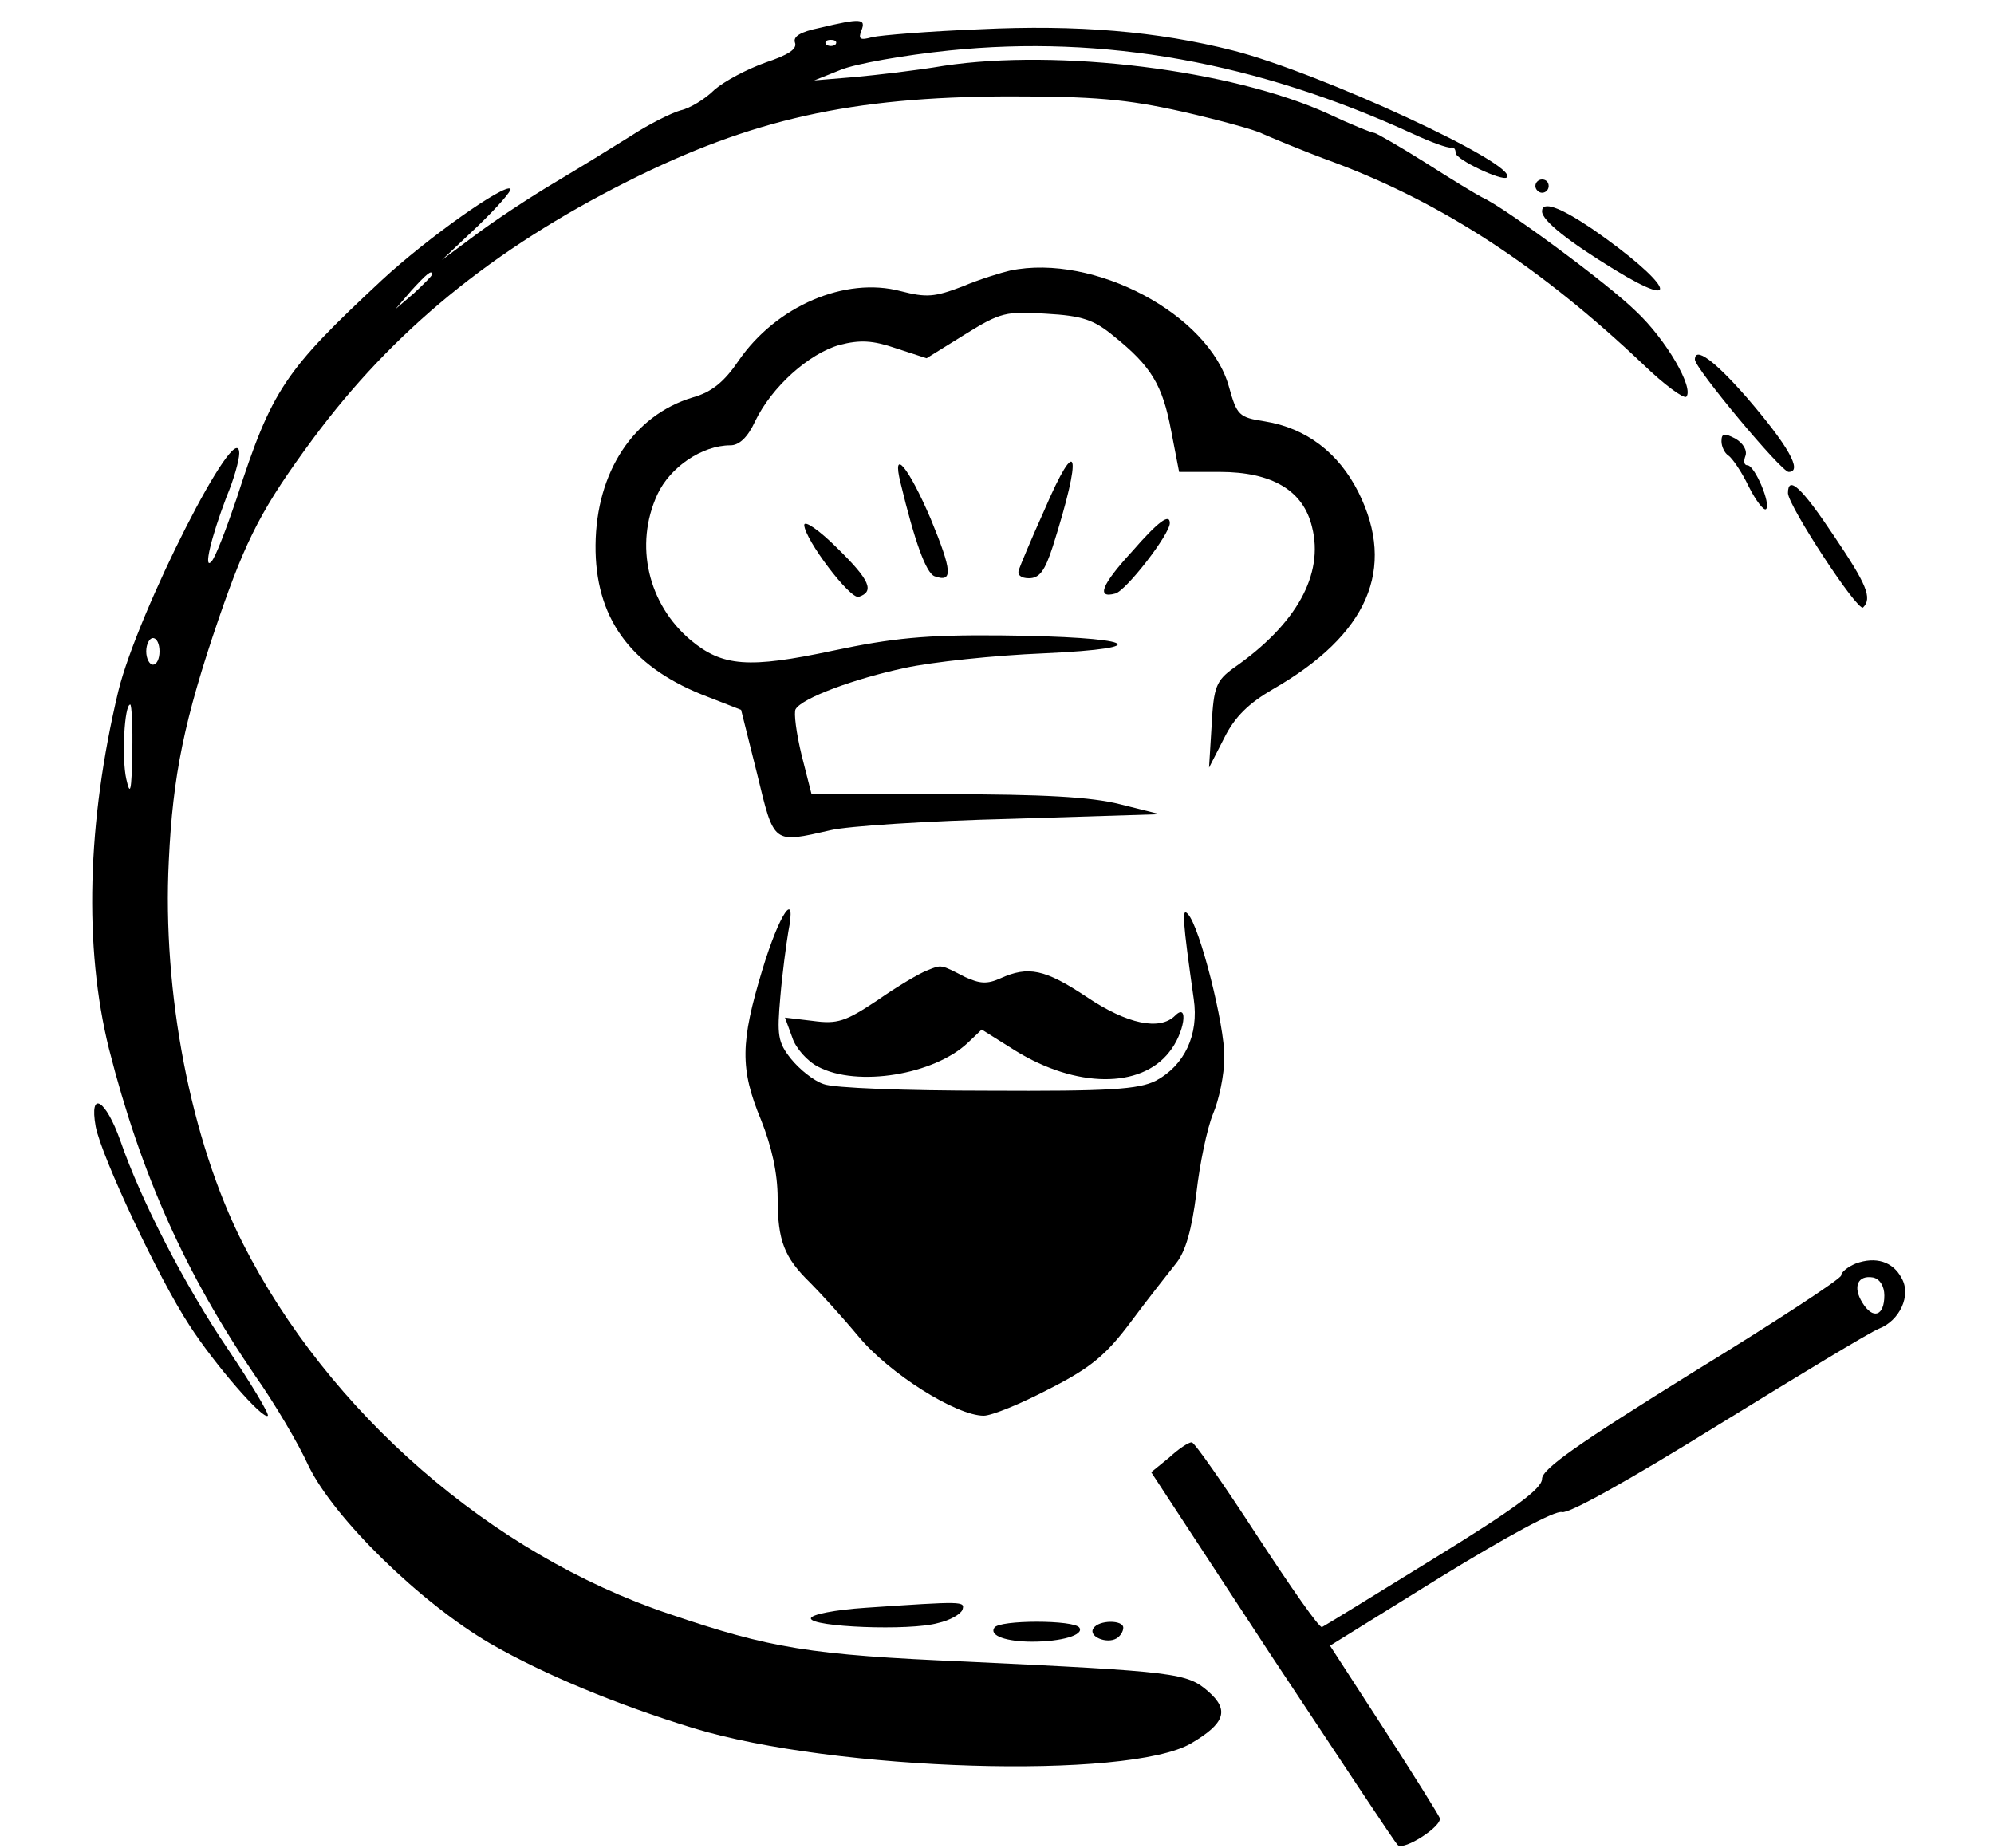 <?xml version="1.0" standalone="no"?>
<!DOCTYPE svg PUBLIC "-//W3C//DTD SVG 20010904//EN"
 "http://www.w3.org/TR/2001/REC-SVG-20010904/DTD/svg10.dtd">
<svg version="1.0" xmlns="http://www.w3.org/2000/svg"
 width="300pt" height="278pt" viewBox="0 0 300 278"
 preserveAspectRatio="xMidYMid meet">
<g transform="translate(0,278) scale(0.1,-0.1)"
fill="#000000" stroke="none">
<path d="M1233 2738 c-29 -6 -40 -13 -37 -22 4 -10 -11 -19 -44 -30 -28 -10
-62 -28 -77 -41 -14 -14 -37 -28 -51 -31 -14 -4 -48 -21 -74 -38 -27 -17 -79
-49 -116 -71 -37 -22 -90 -57 -118 -78 l-51 -38 54 51 c29 28 51 53 49 56 -9
8 -125 -74 -193 -137 -147 -137 -166 -165 -219 -329 -16 -47 -32 -89 -38 -95
-12 -13 -1 35 23 98 11 26 19 55 19 65 -1 60 -153 -239 -182 -358 -47 -197
-52 -385 -14 -538 48 -189 116 -340 220 -492 29 -41 65 -102 80 -135 38 -79
169 -207 274 -268 80 -46 188 -91 305 -127 213 -65 655 -78 749 -23 51 30 58
50 26 78 -32 28 -48 30 -364 45 -236 10 -295 20 -448 72 -267 90 -512 303
-641 558 -78 154 -121 377 -111 575 6 128 23 212 75 364 42 122 66 168 142
271 120 162 270 285 473 387 187 94 337 127 571 128 131 0 179 -4 264 -23 57
-13 111 -28 120 -33 9 -4 58 -25 110 -44 162 -61 309 -157 464 -304 31 -30 60
-51 64 -48 12 13 -30 86 -76 129 -44 43 -199 157 -231 171 -8 4 -46 27 -85 52
-38 24 -73 44 -77 45 -4 0 -36 13 -70 29 -145 66 -405 98 -578 72 -41 -7 -102
-14 -135 -17 l-60 -5 40 16 c22 9 95 22 163 29 233 24 464 -18 697 -125 28
-13 53 -22 58 -21 4 1 7 -2 7 -8 0 -10 70 -43 77 -37 19 19 -282 158 -412 191
-114 29 -235 39 -380 32 -77 -3 -150 -9 -163 -12 -18 -5 -21 -3 -16 10 7 18 0
19 -63 4z m24 -25 c-4 -3 -10 -3 -14 0 -3 4 0 7 7 7 7 0 10 -3 7 -7z m-607
-346 c0 -2 -12 -14 -27 -28 l-28 -24 24 28 c23 25 31 32 31 24z m-410 -567 c0
-11 -4 -20 -10 -20 -5 0 -10 9 -10 20 0 11 5 20 10 20 6 0 10 -9 10 -20z m-41
-152 c-1 -59 -3 -67 -9 -40 -7 31 -3 112 6 112 2 0 4 -33 3 -72z"/>
<path d="M2310 2500 c0 -5 5 -10 10 -10 6 0 10 5 10 10 0 6 -4 10 -10 10 -5 0
-10 -4 -10 -10z"/>
<path d="M2320 2462 c0 -14 41 -46 108 -87 109 -67 84 -20 -33 61 -49 33 -75
42 -75 26z"/>
<path d="M1520 2373 c-13 -3 -46 -13 -72 -24 -42 -16 -54 -17 -93 -7 -83 22
-187 -22 -244 -105 -21 -31 -40 -47 -69 -55 -89 -27 -145 -112 -146 -222 -1
-108 51 -181 160 -225 l59 -23 24 -96 c26 -107 23 -105 111 -85 25 6 146 14
270 17 l225 7 -60 15 c-43 11 -116 15 -262 15 l-202 0 -15 59 c-8 33 -12 64
-9 69 10 17 89 46 164 62 41 9 135 19 209 22 176 8 136 25 -65 27 -113 1 -162
-4 -252 -23 -127 -27 -166 -24 -214 16 -64 54 -85 143 -50 219 19 41 67 74
110 74 13 0 26 12 37 36 25 52 81 102 127 115 31 8 50 7 85 -5 l46 -15 58 36
c53 33 62 35 122 31 54 -3 72 -9 102 -34 56 -45 73 -73 86 -142 l12 -62 61 0
c79 0 126 -28 139 -83 18 -71 -23 -146 -118 -212 -26 -19 -30 -28 -33 -85 l-4
-65 23 45 c16 32 37 52 73 73 143 82 186 181 129 296 -30 60 -79 97 -141 107
-39 6 -42 9 -54 52 -30 109 -203 201 -329 175z"/>
<path d="M2550 2239 c0 -13 130 -169 141 -169 22 0 -1 40 -63 112 -49 56 -78
77 -78 57z"/>
<path d="M2590 2116 c0 -8 5 -18 10 -21 6 -4 20 -24 31 -47 11 -22 23 -37 26
-34 8 7 -17 66 -28 66 -5 0 -6 6 -3 14 3 8 -3 19 -15 26 -17 9 -21 8 -21 -4z"/>
<path d="M1571 2012 c-19 -42 -36 -83 -38 -89 -3 -8 3 -13 15 -13 16 0 24 11
36 48 45 142 38 173 -13 54z"/>
<path d="M1355 2053 c21 -87 38 -135 51 -140 28 -10 27 7 -6 87 -33 77 -59
109 -45 53z"/>
<path d="M2690 2038 c1 -20 105 -179 113 -172 14 14 6 34 -44 108 -48 72 -69
92 -69 64z"/>
<path d="M1210 1990 c1 -22 69 -112 82 -108 24 8 17 25 -32 73 -27 27 -50 43
-50 35z"/>
<path d="M1703 1950 c-46 -50 -54 -71 -25 -63 16 4 82 89 82 106 0 15 -17 3
-57 -43z"/>
<path d="M1147 1321 c-33 -109 -34 -149 -2 -226 16 -40 25 -80 25 -118 0 -64
10 -89 49 -127 14 -14 47 -50 72 -80 47 -57 148 -120 189 -120 12 0 56 18 98
40 63 32 86 51 124 102 26 35 57 74 68 88 14 18 23 50 30 105 5 44 16 97 25
119 9 21 17 59 17 85 1 47 -37 198 -55 216 -9 10 -8 -8 9 -128 8 -54 -14 -100
-57 -123 -26 -13 -69 -16 -253 -15 -122 0 -233 4 -247 10 -15 5 -36 22 -49 38
-20 25 -21 36 -16 93 3 36 9 80 12 98 13 66 -13 29 -39 -57z"/>
<path d="M1395 1320 c-11 -4 -45 -24 -75 -45 -48 -32 -60 -36 -97 -31 l-42 5
11 -30 c5 -16 23 -36 39 -44 59 -31 174 -12 225 36 l21 20 51 -32 c91 -56 188
-57 231 -2 23 28 30 76 9 55 -23 -23 -72 -13 -133 28 -63 42 -88 47 -130 28
-20 -9 -31 -8 -53 2 -37 19 -35 19 -57 10z"/>
<path d="M144 1085 c9 -46 95 -229 141 -299 38 -59 111 -143 118 -136 2 3 -25
48 -60 100 -65 96 -131 224 -162 314 -22 62 -47 77 -37 21z"/>
<path d="M2792 879 c-12 -5 -22 -13 -22 -18 0 -5 -101 -71 -225 -147 -169
-105 -225 -144 -225 -159 0 -15 -43 -46 -163 -120 -89 -55 -164 -101 -168
-103 -4 -2 -47 60 -98 138 -50 77 -94 140 -98 140 -5 0 -20 -10 -34 -23 l-27
-22 182 -278 c101 -152 185 -280 189 -283 9 -9 68 29 63 41 -2 5 -40 66 -84
134 l-81 125 166 103 c101 62 173 101 183 98 10 -3 101 48 235 131 120 74 229
140 242 145 31 12 49 50 34 76 -13 25 -39 33 -69 22z m43 -48 c0 -31 -17 -37
-33 -11 -15 24 -7 42 16 38 10 -2 17 -13 17 -27z"/>
<path d="M1302 361 c-45 -3 -82 -10 -82 -16 0 -13 149 -19 191 -7 18 4 34 13
37 20 4 13 2 13 -146 3z"/>
<path d="M1496 331 c-8 -12 18 -21 57 -21 44 0 78 10 71 21 -7 12 -121 12
-128 0z"/>
<path d="M1645 330 c-8 -12 20 -24 35 -15 5 3 10 10 10 16 0 12 -37 12 -45 -1z"/>
</g>
</svg>
